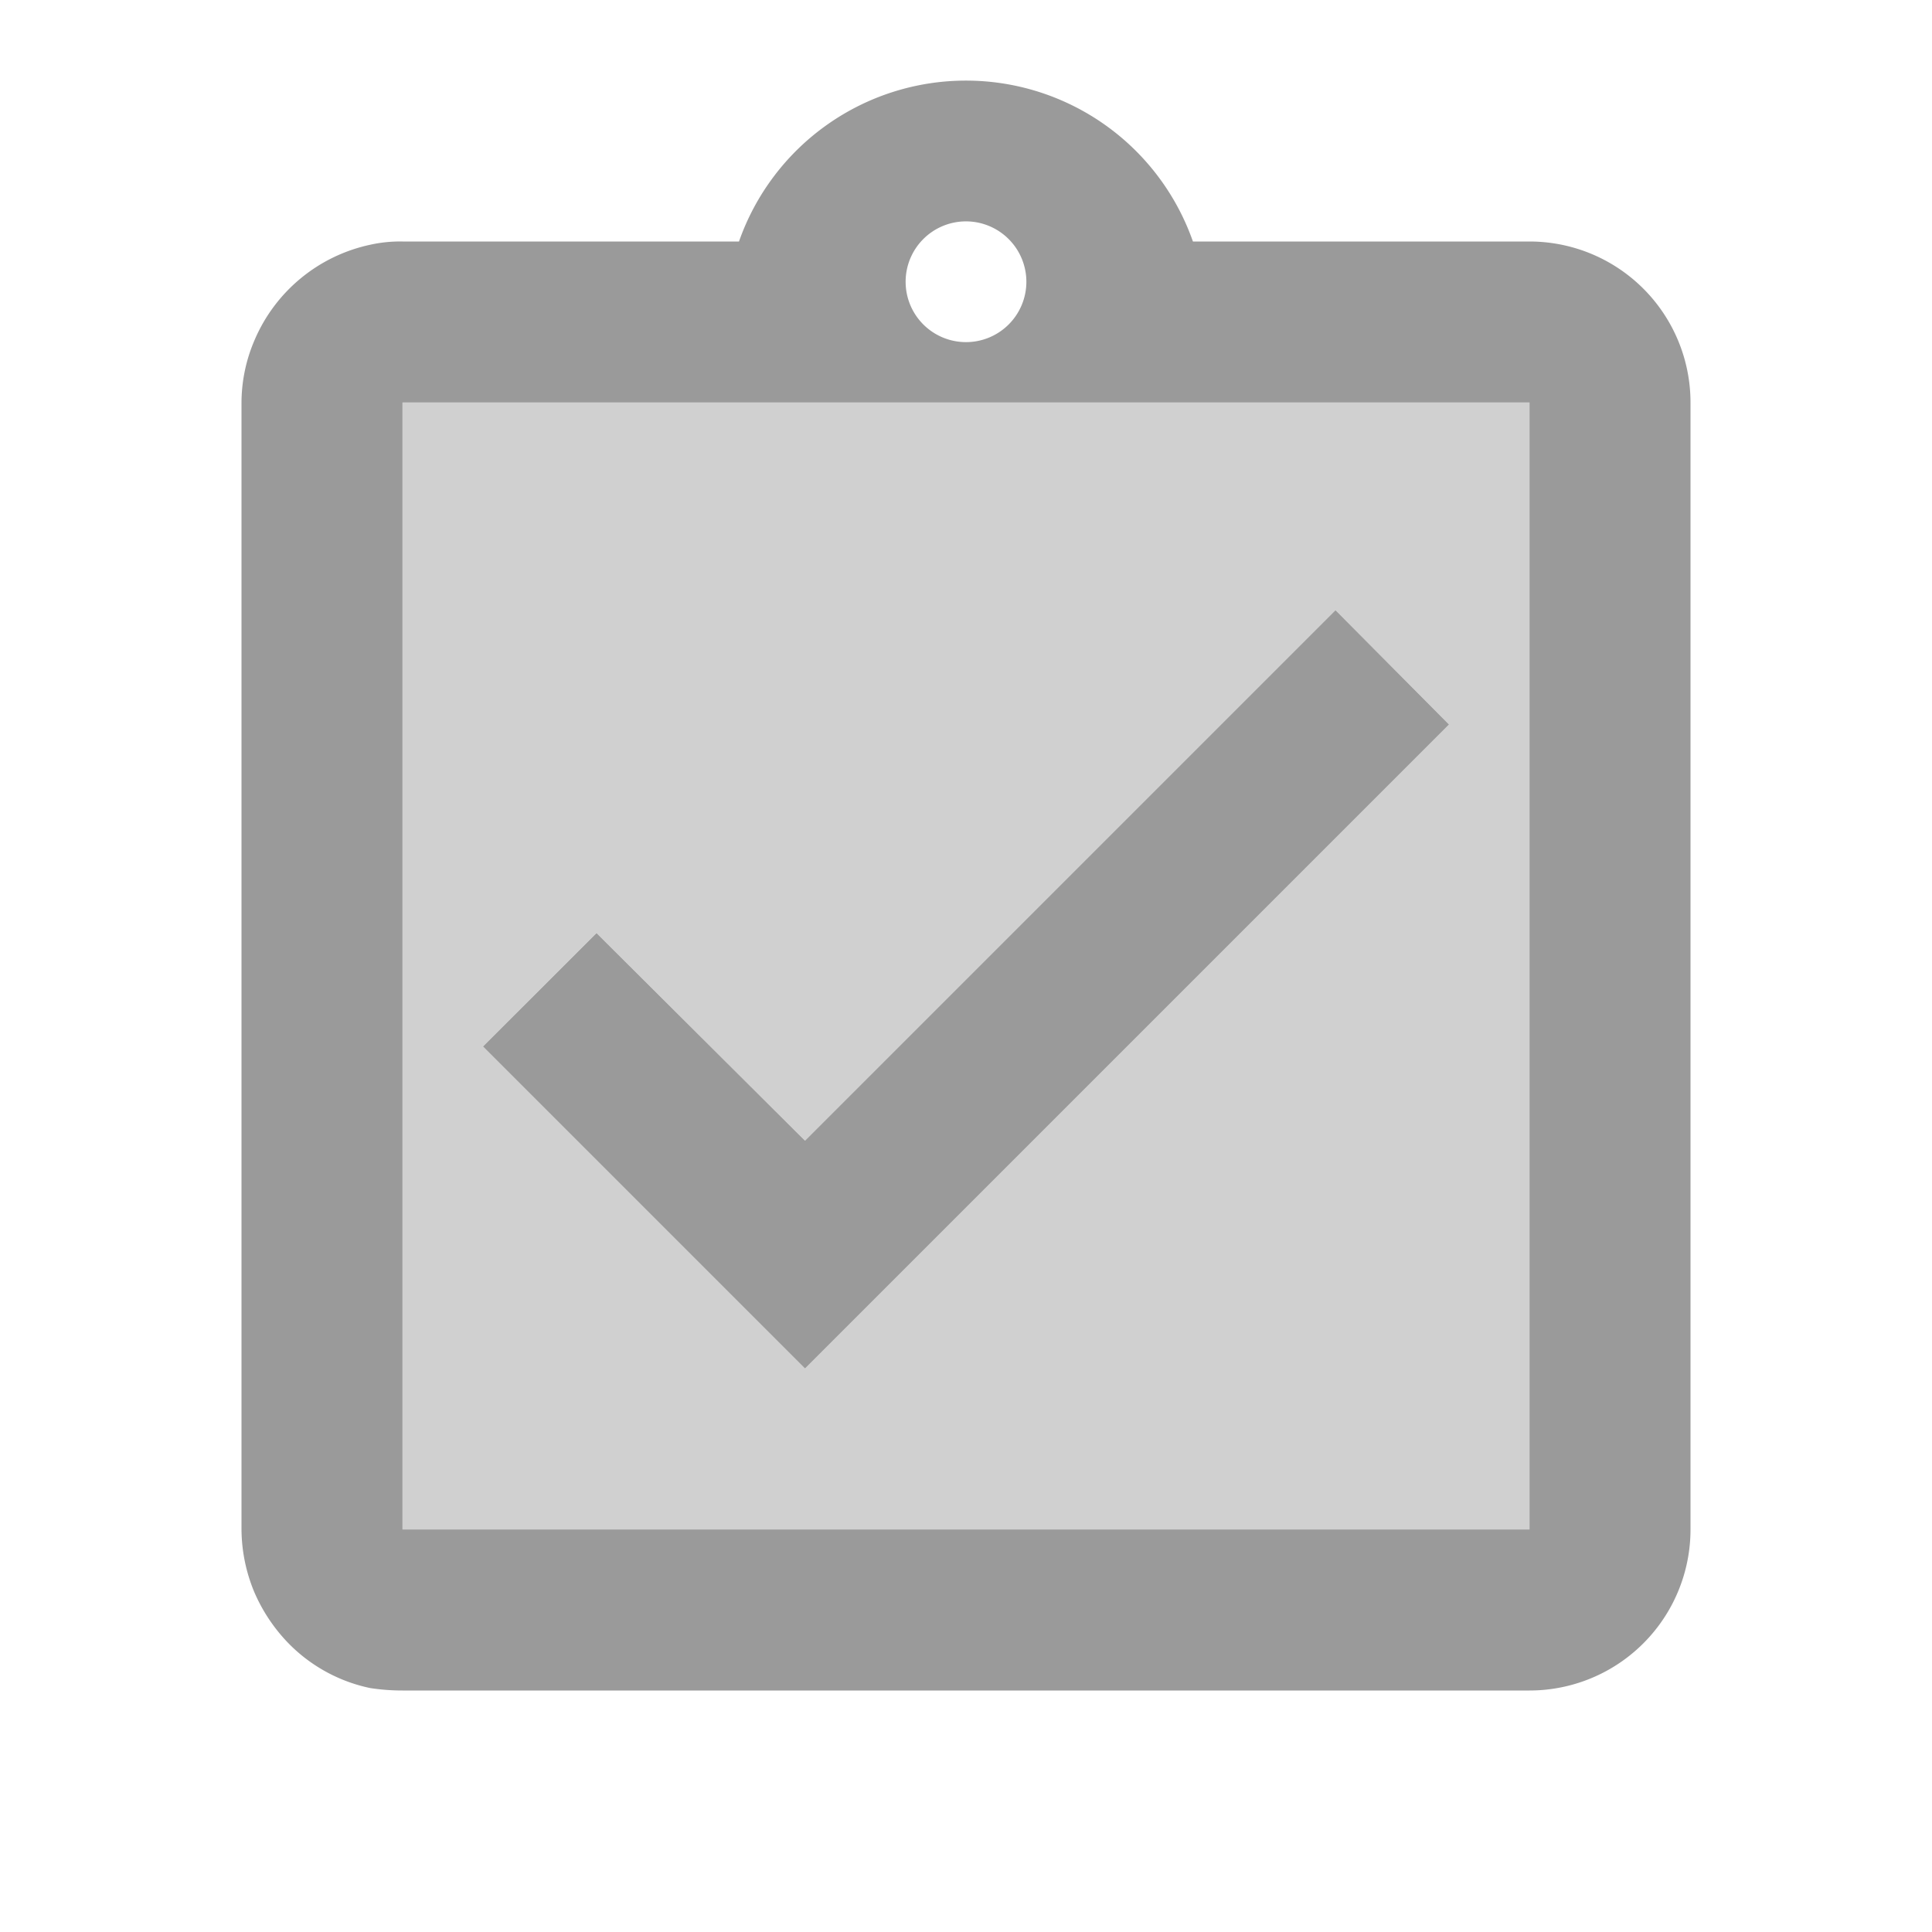 <svg height="24" viewBox="0 0 24 24" width="24" xmlns="http://www.w3.org/2000/svg">
    <g id="assignment_turned_in" transform="translate(-168 -154)">
        <path
            d="M187,173H173V159h14v14Zm-11.59-7.41h0L174,167l4,4,8-8-1.41-1.42L178,168.17l-2.59-2.579Z"
            fill="#d0d0d0" id="Icon" />
        <path
            d="M187,175H173a2.621,2.621,0,0,1-.4-.03,1.989,1.989,0,0,1-1.01-.55,2.107,2.107,0,0,1-.43-.64A2.054,2.054,0,0,1,171,173V159a1.975,1.975,0,0,1,.16-.77,2.022,2.022,0,0,1,1.44-1.19A1.711,1.711,0,0,1,173,157h4.18a2.988,2.988,0,0,1,5.639,0H187a2,2,0,0,1,2,2v14A2,2,0,0,1,187,175Zm-14-16h0v14h14V159H173Zm7-2.25a.75.75,0,1,0,.75.75A.751.751,0,0,0,180,156.75ZM178,171h0l-4-4,1.41-1.409L178,168.17l6.59-6.59L186,163l-8,8Z"
            data-name="Icon" fill="#9a9a9a" id="Icon-2" />
    </g>
</svg>
